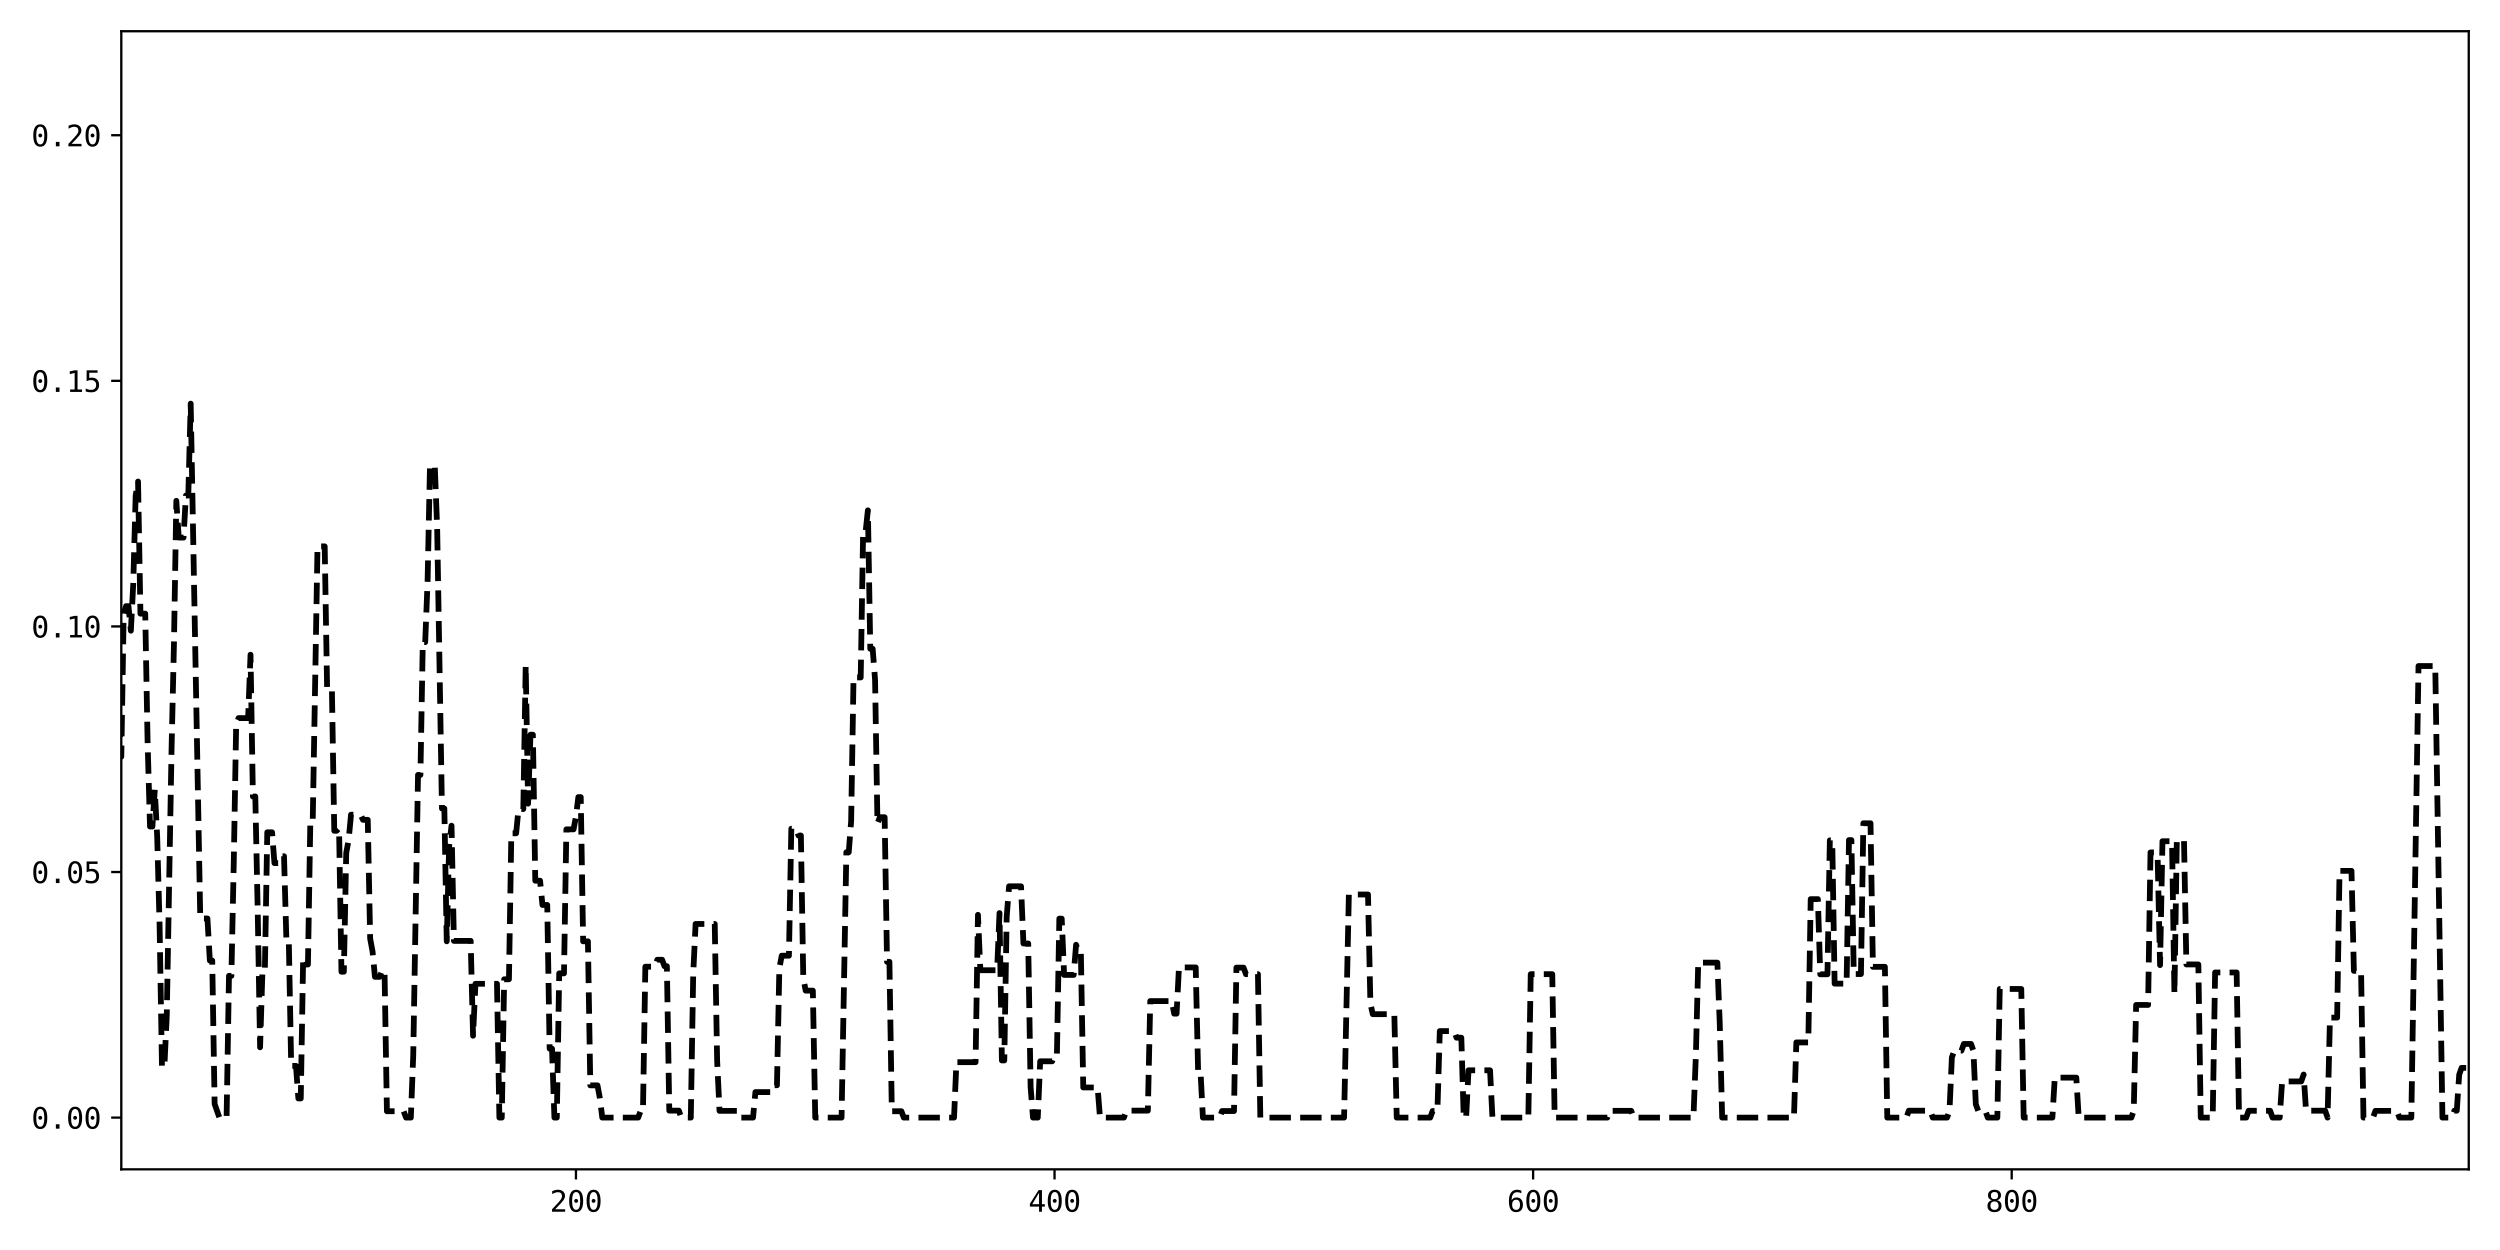 <?xml version="1.0" encoding="utf-8" standalone="no"?>
<!DOCTYPE svg PUBLIC "-//W3C//DTD SVG 1.1//EN"
  "http://www.w3.org/Graphics/SVG/1.1/DTD/svg11.dtd">
<svg xmlns:xlink="http://www.w3.org/1999/xlink" width="864pt" height="432pt" viewBox="0 0 864 432" xmlns="http://www.w3.org/2000/svg" version="1.1">
 <defs>
  <style type="text/css">*{stroke-linejoin: round; stroke-linecap: butt}</style>
 </defs>
 <g id="figure_1">
  <g id="patch_1">
   <path d="M 0 432 
L 864 432 
L 864 0 
L 0 0 
z
" style="fill: #ffffff"/>
  </g>
  <g id="axes_1">
   <g id="patch_2">
    <path d="M 41.92 404.12 
L 853.2 404.12 
L 853.2 10.8 
L 41.92 10.8 
z
" style="fill: #ffffff"/>
   </g>
   <g id="matplotlib.axis_1">
    <g id="xtick_1">
     <g id="line2d_1">
      <defs>
       <path id="mdc4e3b3e51" d="M 0 0 
L 0 3.5 
" style="stroke: #000000; stroke-width: 0.8"/>
      </defs>
      <g>
       <use xlink:href="#mdc4e3b3e51" x="199.049" y="404.12" style="stroke: #000000; stroke-width: 0.8"/>
      </g>
     </g>
     <g id="text_1">
      <!-- 200 -->
      <g transform="translate(190.018 418.772) scale(0.1 -0.1)">
       <defs>
        <path id="DejaVuSansMono-32" d="M 1166 531 
L 3309 531 
L 3309 0 
L 475 0 
L 475 531 
Q 1059 1147 1496 1619 
Q 1934 2091 2100 2284 
Q 2413 2666 2522 2902 
Q 2631 3138 2631 3384 
Q 2631 3775 2401 3997 
Q 2172 4219 1772 4219 
Q 1488 4219 1175 4116 
Q 863 4013 513 3803 
L 513 4441 
Q 834 4594 1145 4672 
Q 1456 4750 1759 4750 
Q 2444 4750 2861 4386 
Q 3278 4022 3278 3431 
Q 3278 3131 3139 2831 
Q 3000 2531 2688 2169 
Q 2513 1966 2180 1606 
Q 1847 1247 1166 531 
z
" transform="scale(0.016)"/>
        <path id="DejaVuSansMono-30" d="M 1509 2344 
Q 1509 2516 1629 2641 
Q 1750 2766 1919 2766 
Q 2094 2766 2219 2641 
Q 2344 2516 2344 2344 
Q 2344 2169 2220 2047 
Q 2097 1925 1919 1925 
Q 1744 1925 1626 2044 
Q 1509 2163 1509 2344 
z
M 1925 4250 
Q 1484 4250 1267 3775 
Q 1050 3300 1050 2328 
Q 1050 1359 1267 884 
Q 1484 409 1925 409 
Q 2369 409 2586 884 
Q 2803 1359 2803 2328 
Q 2803 3300 2586 3775 
Q 2369 4250 1925 4250 
z
M 1925 4750 
Q 2672 4750 3055 4137 
Q 3438 3525 3438 2328 
Q 3438 1134 3055 521 
Q 2672 -91 1925 -91 
Q 1178 -91 797 521 
Q 416 1134 416 2328 
Q 416 3525 797 4137 
Q 1178 4750 1925 4750 
z
" transform="scale(0.016)"/>
       </defs>
       <use xlink:href="#DejaVuSansMono-32"/>
       <use xlink:href="#DejaVuSansMono-30" x="60.205"/>
       <use xlink:href="#DejaVuSansMono-30" x="120.41"/>
      </g>
     </g>
    </g>
    <g id="xtick_2">
     <g id="line2d_2">
      <g>
       <use xlink:href="#mdc4e3b3e51" x="364.447" y="404.12" style="stroke: #000000; stroke-width: 0.8"/>
      </g>
     </g>
     <g id="text_2">
      <!-- 400 -->
      <g transform="translate(355.417 418.772) scale(0.1 -0.1)">
       <defs>
        <path id="DejaVuSansMono-34" d="M 2297 4091 
L 825 1625 
L 2297 1625 
L 2297 4091 
z
M 2194 4666 
L 2925 4666 
L 2925 1625 
L 3547 1625 
L 3547 1113 
L 2925 1113 
L 2925 0 
L 2297 0 
L 2297 1113 
L 319 1113 
L 319 1709 
L 2194 4666 
z
" transform="scale(0.016)"/>
       </defs>
       <use xlink:href="#DejaVuSansMono-34"/>
       <use xlink:href="#DejaVuSansMono-30" x="60.205"/>
       <use xlink:href="#DejaVuSansMono-30" x="120.41"/>
      </g>
     </g>
    </g>
    <g id="xtick_3">
     <g id="line2d_3">
      <g>
       <use xlink:href="#mdc4e3b3e51" x="529.846" y="404.12" style="stroke: #000000; stroke-width: 0.8"/>
      </g>
     </g>
     <g id="text_3">
      <!-- 600 -->
      <g transform="translate(520.815 418.772) scale(0.1 -0.1)">
       <defs>
        <path id="DejaVuSansMono-36" d="M 3097 4563 
L 3097 3981 
Q 2900 4097 2678 4158 
Q 2456 4219 2216 4219 
Q 1616 4219 1306 3767 
Q 997 3316 997 2438 
Q 1147 2750 1412 2917 
Q 1678 3084 2022 3084 
Q 2697 3084 3067 2670 
Q 3438 2256 3438 1497 
Q 3438 741 3056 325 
Q 2675 -91 1984 -91 
Q 1172 -91 794 492 
Q 416 1075 416 2328 
Q 416 3509 870 4129 
Q 1325 4750 2188 4750 
Q 2419 4750 2650 4701 
Q 2881 4653 3097 4563 
z
M 1972 2591 
Q 1569 2591 1337 2300 
Q 1106 2009 1106 1497 
Q 1106 984 1337 693 
Q 1569 403 1972 403 
Q 2391 403 2603 679 
Q 2816 956 2816 1497 
Q 2816 2041 2603 2316 
Q 2391 2591 1972 2591 
z
" transform="scale(0.016)"/>
       </defs>
       <use xlink:href="#DejaVuSansMono-36"/>
       <use xlink:href="#DejaVuSansMono-30" x="60.205"/>
       <use xlink:href="#DejaVuSansMono-30" x="120.41"/>
      </g>
     </g>
    </g>
    <g id="xtick_4">
     <g id="line2d_4">
      <g>
       <use xlink:href="#mdc4e3b3e51" x="695.244" y="404.12" style="stroke: #000000; stroke-width: 0.8"/>
      </g>
     </g>
     <g id="text_4">
      <!-- 800 -->
      <g transform="translate(686.214 418.772) scale(0.1 -0.1)">
       <defs>
        <path id="DejaVuSansMono-38" d="M 1925 2216 
Q 1503 2216 1273 1980 
Q 1044 1744 1044 1313 
Q 1044 881 1276 642 
Q 1509 403 1925 403 
Q 2350 403 2579 639 
Q 2809 875 2809 1313 
Q 2809 1741 2576 1978 
Q 2344 2216 1925 2216 
z
M 1375 2478 
Q 972 2581 745 2862 
Q 519 3144 519 3541 
Q 519 4097 897 4423 
Q 1275 4750 1925 4750 
Q 2578 4750 2956 4423 
Q 3334 4097 3334 3541 
Q 3334 3144 3107 2862 
Q 2881 2581 2478 2478 
Q 2947 2375 3195 2062 
Q 3444 1750 3444 1253 
Q 3444 622 3041 265 
Q 2638 -91 1925 -91 
Q 1213 -91 811 264 
Q 409 619 409 1247 
Q 409 1747 657 2061 
Q 906 2375 1375 2478 
z
M 1147 3481 
Q 1147 3106 1347 2909 
Q 1547 2713 1925 2713 
Q 2306 2713 2506 2909 
Q 2706 3106 2706 3481 
Q 2706 3863 2507 4063 
Q 2309 4263 1925 4263 
Q 1547 4263 1347 4061 
Q 1147 3859 1147 3481 
z
" transform="scale(0.016)"/>
       </defs>
       <use xlink:href="#DejaVuSansMono-38"/>
       <use xlink:href="#DejaVuSansMono-30" x="60.205"/>
       <use xlink:href="#DejaVuSansMono-30" x="120.41"/>
      </g>
     </g>
    </g>
   </g>
   <g id="matplotlib.axis_2">
    <g id="ytick_1">
     <g id="line2d_5">
      <defs>
       <path id="m21ebafe9c6" d="M 0 0 
L -3.5 0 
" style="stroke: #000000; stroke-width: 0.8"/>
      </defs>
      <g>
       <use xlink:href="#m21ebafe9c6" x="41.92" y="386.242" style="stroke: #000000; stroke-width: 0.8"/>
      </g>
     </g>
     <g id="text_5">
      <!-- 0.00 -->
      <g transform="translate(10.839 390.068) scale(0.1 -0.1)">
       <defs>
        <path id="DejaVuSansMono-2e" d="M 1528 953 
L 2316 953 
L 2316 0 
L 1528 0 
L 1528 953 
z
" transform="scale(0.016)"/>
       </defs>
       <use xlink:href="#DejaVuSansMono-30"/>
       <use xlink:href="#DejaVuSansMono-2e" x="60.205"/>
       <use xlink:href="#DejaVuSansMono-30" x="120.41"/>
       <use xlink:href="#DejaVuSansMono-30" x="180.615"/>
      </g>
     </g>
    </g>
    <g id="ytick_2">
     <g id="line2d_6">
      <g>
       <use xlink:href="#m21ebafe9c6" x="41.92" y="301.367" style="stroke: #000000; stroke-width: 0.8"/>
      </g>
     </g>
     <g id="text_6">
      <!-- 0.05 -->
      <g transform="translate(10.839 305.192) scale(0.1 -0.1)">
       <defs>
        <path id="DejaVuSansMono-35" d="M 647 4666 
L 3009 4666 
L 3009 4134 
L 1222 4134 
L 1222 2988 
Q 1356 3038 1492 3061 
Q 1628 3084 1766 3084 
Q 2491 3084 2916 2656 
Q 3341 2228 3341 1497 
Q 3341 759 2895 334 
Q 2450 -91 1678 -91 
Q 1306 -91 998 -41 
Q 691 9 447 109 
L 447 750 
Q 734 594 1025 517 
Q 1316 441 1619 441 
Q 2141 441 2423 716 
Q 2706 991 2706 1497 
Q 2706 1997 2414 2275 
Q 2122 2553 1600 2553 
Q 1347 2553 1106 2495 
Q 866 2438 647 2322 
L 647 4666 
z
" transform="scale(0.016)"/>
       </defs>
       <use xlink:href="#DejaVuSansMono-30"/>
       <use xlink:href="#DejaVuSansMono-2e" x="60.205"/>
       <use xlink:href="#DejaVuSansMono-30" x="120.41"/>
       <use xlink:href="#DejaVuSansMono-35" x="180.615"/>
      </g>
     </g>
    </g>
    <g id="ytick_3">
     <g id="line2d_7">
      <g>
       <use xlink:href="#m21ebafe9c6" x="41.92" y="216.492" style="stroke: #000000; stroke-width: 0.8"/>
      </g>
     </g>
     <g id="text_7">
      <!-- 0.10 -->
      <g transform="translate(10.839 220.317) scale(0.1 -0.1)">
       <defs>
        <path id="DejaVuSansMono-31" d="M 844 531 
L 1825 531 
L 1825 4097 
L 769 3859 
L 769 4434 
L 1819 4666 
L 2450 4666 
L 2450 531 
L 3419 531 
L 3419 0 
L 844 0 
L 844 531 
z
" transform="scale(0.016)"/>
       </defs>
       <use xlink:href="#DejaVuSansMono-30"/>
       <use xlink:href="#DejaVuSansMono-2e" x="60.205"/>
       <use xlink:href="#DejaVuSansMono-31" x="120.41"/>
       <use xlink:href="#DejaVuSansMono-30" x="180.615"/>
      </g>
     </g>
    </g>
    <g id="ytick_4">
     <g id="line2d_8">
      <g>
       <use xlink:href="#m21ebafe9c6" x="41.92" y="131.617" style="stroke: #000000; stroke-width: 0.8"/>
      </g>
     </g>
     <g id="text_8">
      <!-- 0.15 -->
      <g transform="translate(10.839 135.442) scale(0.1 -0.1)">
       <use xlink:href="#DejaVuSansMono-30"/>
       <use xlink:href="#DejaVuSansMono-2e" x="60.205"/>
       <use xlink:href="#DejaVuSansMono-31" x="120.41"/>
       <use xlink:href="#DejaVuSansMono-35" x="180.615"/>
      </g>
     </g>
    </g>
    <g id="ytick_5">
     <g id="line2d_9">
      <g>
       <use xlink:href="#m21ebafe9c6" x="41.92" y="46.741" style="stroke: #000000; stroke-width: 0.8"/>
      </g>
     </g>
     <g id="text_9">
      <!-- 0.20 -->
      <g transform="translate(10.839 50.567) scale(0.1 -0.1)">
       <use xlink:href="#DejaVuSansMono-30"/>
       <use xlink:href="#DejaVuSansMono-2e" x="60.205"/>
       <use xlink:href="#DejaVuSansMono-32" x="120.41"/>
       <use xlink:href="#DejaVuSansMono-30" x="180.615"/>
      </g>
     </g>
    </g>
   </g>
   <g id="line2d_10">
    <path d="M 33.65 28.678 
L 34.477 77.943 
L 35.304 101.165 
L 36.131 150.727 
L 37.785 238.391 
L 38.612 249.835 
L 39.439 205.574 
L 40.266 208.52 
L 41.093 247.913 
L 41.92 261.493 
L 42.747 211.931 
L 43.574 209.48 
L 44.401 209.48 
L 45.228 217.968 
L 46.055 201.646 
L 46.882 171.275 
L 47.709 166.418 
L 48.536 212.078 
L 50.19 212.078 
L 51.017 256.858 
L 51.844 285.65 
L 52.671 285.65 
L 53.498 272.941 
L 54.325 289.263 
L 55.152 319.634 
L 55.979 368.752 
L 56.806 368.752 
L 57.633 350.961 
L 59.287 259.038 
L 60.114 222.662 
L 60.941 173.085 
L 61.768 185.793 
L 63.422 185.793 
L 64.249 171.269 
L 65.076 171.269 
L 65.903 139.497 
L 69.211 317.44 
L 71.692 317.44 
L 72.519 331.964 
L 73.346 331.964 
L 74.173 381.526 
L 75.827 386.242 
L 78.308 386.242 
L 79.135 337.25 
L 79.962 337.25 
L 80.789 297.982 
L 81.616 250.568 
L 82.443 248.178 
L 85.751 248.178 
L 86.578 226.274 
L 87.405 275.266 
L 88.232 275.266 
L 89.059 314.534 
L 89.886 361.948 
L 90.713 335.119 
L 91.54 335.119 
L 92.367 287.64 
L 94.021 287.64 
L 94.848 298.289 
L 96.502 298.289 
L 97.329 295.915 
L 98.156 295.915 
L 98.983 325.135 
L 99.81 325.135 
L 100.636 368.37 
L 102.29 368.37 
L 103.117 379.624 
L 103.944 379.624 
L 104.771 330.96 
L 105.598 333.334 
L 106.425 333.334 
L 107.252 283.712 
L 108.079 283.712 
L 109.733 188.831 
L 112.214 188.831 
L 113.041 237.496 
L 114.695 237.496 
L 115.522 287.118 
L 116.349 287.118 
L 117.176 286.262 
L 118.003 335.825 
L 118.83 335.825 
L 119.657 294.762 
L 120.484 290.324 
L 121.311 281.563 
L 124.619 281.563 
L 125.446 283.335 
L 127.1 283.335 
L 127.927 324.398 
L 128.754 328.836 
L 129.581 337.597 
L 131.235 337.597 
L 132.062 335.407 
L 132.889 335.407 
L 133.716 384.051 
L 139.505 384.051 
L 140.332 386.242 
L 141.986 386.242 
L 142.813 364.8 
L 144.467 267.815 
L 145.294 267.815 
L 146.121 221.923 
L 146.948 221.923 
L 147.775 200.814 
L 148.602 160.996 
L 150.256 160.996 
L 151.083 182.438 
L 152.737 279.423 
L 153.564 279.423 
L 154.391 325.315 
L 155.218 292.536 
L 156.045 285.353 
L 156.872 325.171 
L 162.661 325.171 
L 163.488 357.95 
L 164.315 340 
L 171.758 340 
L 172.585 386.242 
L 173.412 386.242 
L 174.239 338.442 
L 175.893 338.442 
L 176.72 287.991 
L 178.374 287.991 
L 179.201 279.608 
L 180.855 279.608 
L 181.682 229.943 
L 182.509 277.743 
L 183.336 253.918 
L 184.163 253.918 
L 184.99 304.369 
L 186.644 304.369 
L 187.471 312.752 
L 189.125 312.752 
L 189.952 362.417 
L 190.779 362.417 
L 191.606 386.242 
L 192.433 386.242 
L 193.26 336.4 
L 194.914 336.4 
L 195.741 286.621 
L 198.222 286.621 
L 199.049 282.183 
L 199.876 275.483 
L 200.703 275.483 
L 201.53 325.324 
L 203.184 325.324 
L 204.011 375.103 
L 206.492 375.103 
L 207.319 379.541 
L 208.146 386.242 
L 220.55 386.242 
L 221.377 384.008 
L 222.204 384.008 
L 223.031 334.093 
L 226.339 334.093 
L 227.166 331.685 
L 228.82 331.685 
L 229.647 333.918 
L 230.474 333.918 
L 231.301 383.834 
L 234.609 383.834 
L 235.436 386.242 
L 238.744 386.242 
L 239.571 336.68 
L 240.398 319.319 
L 247.014 319.319 
L 247.841 366.556 
L 248.668 383.916 
L 255.284 383.916 
L 256.111 386.242 
L 260.246 386.242 
L 261.073 377.424 
L 266.862 377.424 
L 267.689 375.066 
L 268.516 375.066 
L 269.343 334.613 
L 270.17 330.289 
L 272.651 330.289 
L 273.478 286.408 
L 275.132 286.408 
L 275.959 288.765 
L 276.786 288.765 
L 277.613 338.036 
L 278.44 342.361 
L 280.921 342.361 
L 281.748 386.242 
L 290.845 386.242 
L 292.499 294.54 
L 293.326 294.54 
L 294.153 283.796 
L 294.98 234.13 
L 297.461 234.13 
L 298.288 184.159 
L 299.115 184.159 
L 299.942 176.373 
L 300.769 224.228 
L 301.596 224.228 
L 302.423 234.971 
L 303.25 284.637 
L 304.077 282.433 
L 305.731 282.433 
L 306.558 332.404 
L 307.385 332.404 
L 308.212 384.037 
L 311.52 384.037 
L 312.347 386.242 
L 329.714 386.242 
L 330.541 367.091 
L 337.156 367.091 
L 337.983 316.165 
L 338.81 335.317 
L 344.599 335.317 
L 345.426 315.557 
L 346.253 366.483 
L 347.08 366.483 
L 347.907 316.92 
L 348.734 306.311 
L 352.869 306.311 
L 353.696 326.07 
L 355.35 326.07 
L 356.177 375.632 
L 357.004 386.242 
L 358.658 386.242 
L 359.485 366.791 
L 363.62 366.791 
L 364.447 364.383 
L 365.274 364.383 
L 366.101 317.482 
L 366.928 317.482 
L 367.755 336.932 
L 371.063 336.932 
L 371.89 326.518 
L 372.717 328.926 
L 373.544 328.926 
L 374.371 375.828 
L 379.333 375.828 
L 380.16 386.242 
L 388.43 386.242 
L 389.257 383.834 
L 396.7 383.834 
L 397.527 345.978 
L 404.97 345.978 
L 405.797 350.322 
L 406.624 350.322 
L 407.451 334.345 
L 413.24 334.345 
L 414.067 370.265 
L 414.894 370.265 
L 415.721 386.242 
L 421.51 386.242 
L 422.337 383.978 
L 426.472 383.978 
L 427.299 334.416 
L 429.78 334.416 
L 430.607 336.68 
L 434.742 336.68 
L 435.569 386.242 
L 464.513 386.242 
L 466.167 309.142 
L 472.783 309.142 
L 473.61 346.864 
L 474.437 350.505 
L 481.88 350.505 
L 482.707 386.242 
L 494.285 386.242 
L 495.112 383.963 
L 496.766 383.963 
L 497.593 356.348 
L 502.555 356.348 
L 503.382 358.627 
L 505.036 358.627 
L 505.863 386.242 
L 506.69 386.242 
L 507.517 369.902 
L 514.96 369.902 
L 515.787 386.242 
L 528.192 386.242 
L 529.019 336.68 
L 536.462 336.68 
L 537.289 386.242 
L 555.483 386.242 
L 556.31 383.9 
L 563.752 383.9 
L 564.579 386.242 
L 585.254 386.242 
L 586.081 365.023 
L 586.908 332.69 
L 593.524 332.69 
L 594.351 353.908 
L 595.178 386.242 
L 619.988 386.242 
L 620.815 360.26 
L 624.95 360.26 
L 625.777 310.742 
L 628.258 310.742 
L 629.085 336.724 
L 631.566 336.724 
L 632.393 290.428 
L 633.22 290.428 
L 634.047 339.946 
L 638.182 339.946 
L 639.009 290.332 
L 639.836 290.332 
L 640.663 336.628 
L 643.144 336.628 
L 643.971 284.52 
L 646.452 284.52 
L 647.279 334.134 
L 651.414 334.134 
L 652.241 386.242 
L 658.857 386.242 
L 659.684 383.851 
L 667.127 383.851 
L 667.954 386.242 
L 672.916 386.242 
L 673.743 383.868 
L 674.57 365.417 
L 675.397 363.107 
L 677.878 363.107 
L 678.705 360.782 
L 681.185 360.782 
L 682.012 363.156 
L 682.839 381.607 
L 683.666 383.916 
L 686.147 383.916 
L 686.974 386.242 
L 690.282 386.242 
L 691.109 341.795 
L 698.552 341.795 
L 699.379 386.242 
L 709.303 386.242 
L 710.13 372.425 
L 717.573 372.425 
L 718.4 386.242 
L 736.594 386.242 
L 737.421 383.868 
L 738.248 347.306 
L 742.383 347.306 
L 743.21 294.601 
L 744.864 294.601 
L 745.691 296.976 
L 746.518 333.537 
L 747.345 290.726 
L 750.653 290.726 
L 751.48 343.431 
L 752.307 290.505 
L 754.788 290.505 
L 755.615 333.316 
L 759.75 333.316 
L 760.577 386.242 
L 764.712 386.242 
L 765.539 336.084 
L 772.982 336.084 
L 773.809 386.242 
L 776.29 386.242 
L 777.117 383.884 
L 784.56 383.884 
L 785.387 386.242 
L 787.868 386.242 
L 788.695 373.745 
L 795.31 373.745 
L 796.137 371.354 
L 796.964 383.851 
L 803.58 383.851 
L 804.407 386.242 
L 805.234 351.682 
L 807.715 351.682 
L 808.542 300.97 
L 812.677 300.97 
L 813.504 335.53 
L 815.985 335.53 
L 816.812 386.242 
L 820.12 386.242 
L 820.947 383.916 
L 828.39 383.916 
L 829.217 386.242 
L 833.352 386.242 
L 835.833 230.182 
L 841.622 230.182 
L 844.103 386.242 
L 847.411 386.242 
L 848.238 383.851 
L 849.065 383.851 
L 849.892 371.43 
L 850.719 369.056 
L 852.373 369.056 
L 852.373 369.056 
" clip-path="url(#pf040caeecb)" style="fill: none; stroke-dasharray: 7.4,3.2; stroke-dashoffset: 0; stroke: #000000; stroke-width: 2"/>
   </g>
   <g id="patch_3">
    <path d="M 41.92 404.12 
L 41.92 10.8 
" style="fill: none; stroke: #000000; stroke-width: 0.8; stroke-linejoin: miter; stroke-linecap: square"/>
   </g>
   <g id="patch_4">
    <path d="M 853.2 404.12 
L 853.2 10.8 
" style="fill: none; stroke: #000000; stroke-width: 0.8; stroke-linejoin: miter; stroke-linecap: square"/>
   </g>
   <g id="patch_5">
    <path d="M 41.92 404.12 
L 853.2 404.12 
" style="fill: none; stroke: #000000; stroke-width: 0.8; stroke-linejoin: miter; stroke-linecap: square"/>
   </g>
   <g id="patch_6">
    <path d="M 41.92 10.8 
L 853.2 10.8 
" style="fill: none; stroke: #000000; stroke-width: 0.8; stroke-linejoin: miter; stroke-linecap: square"/>
   </g>
  </g>
 </g>
 <defs>
  <clipPath id="pf040caeecb">
   <rect x="41.92" y="10.8" width="811.28" height="393.32"/>
  </clipPath>
 </defs>
</svg>
